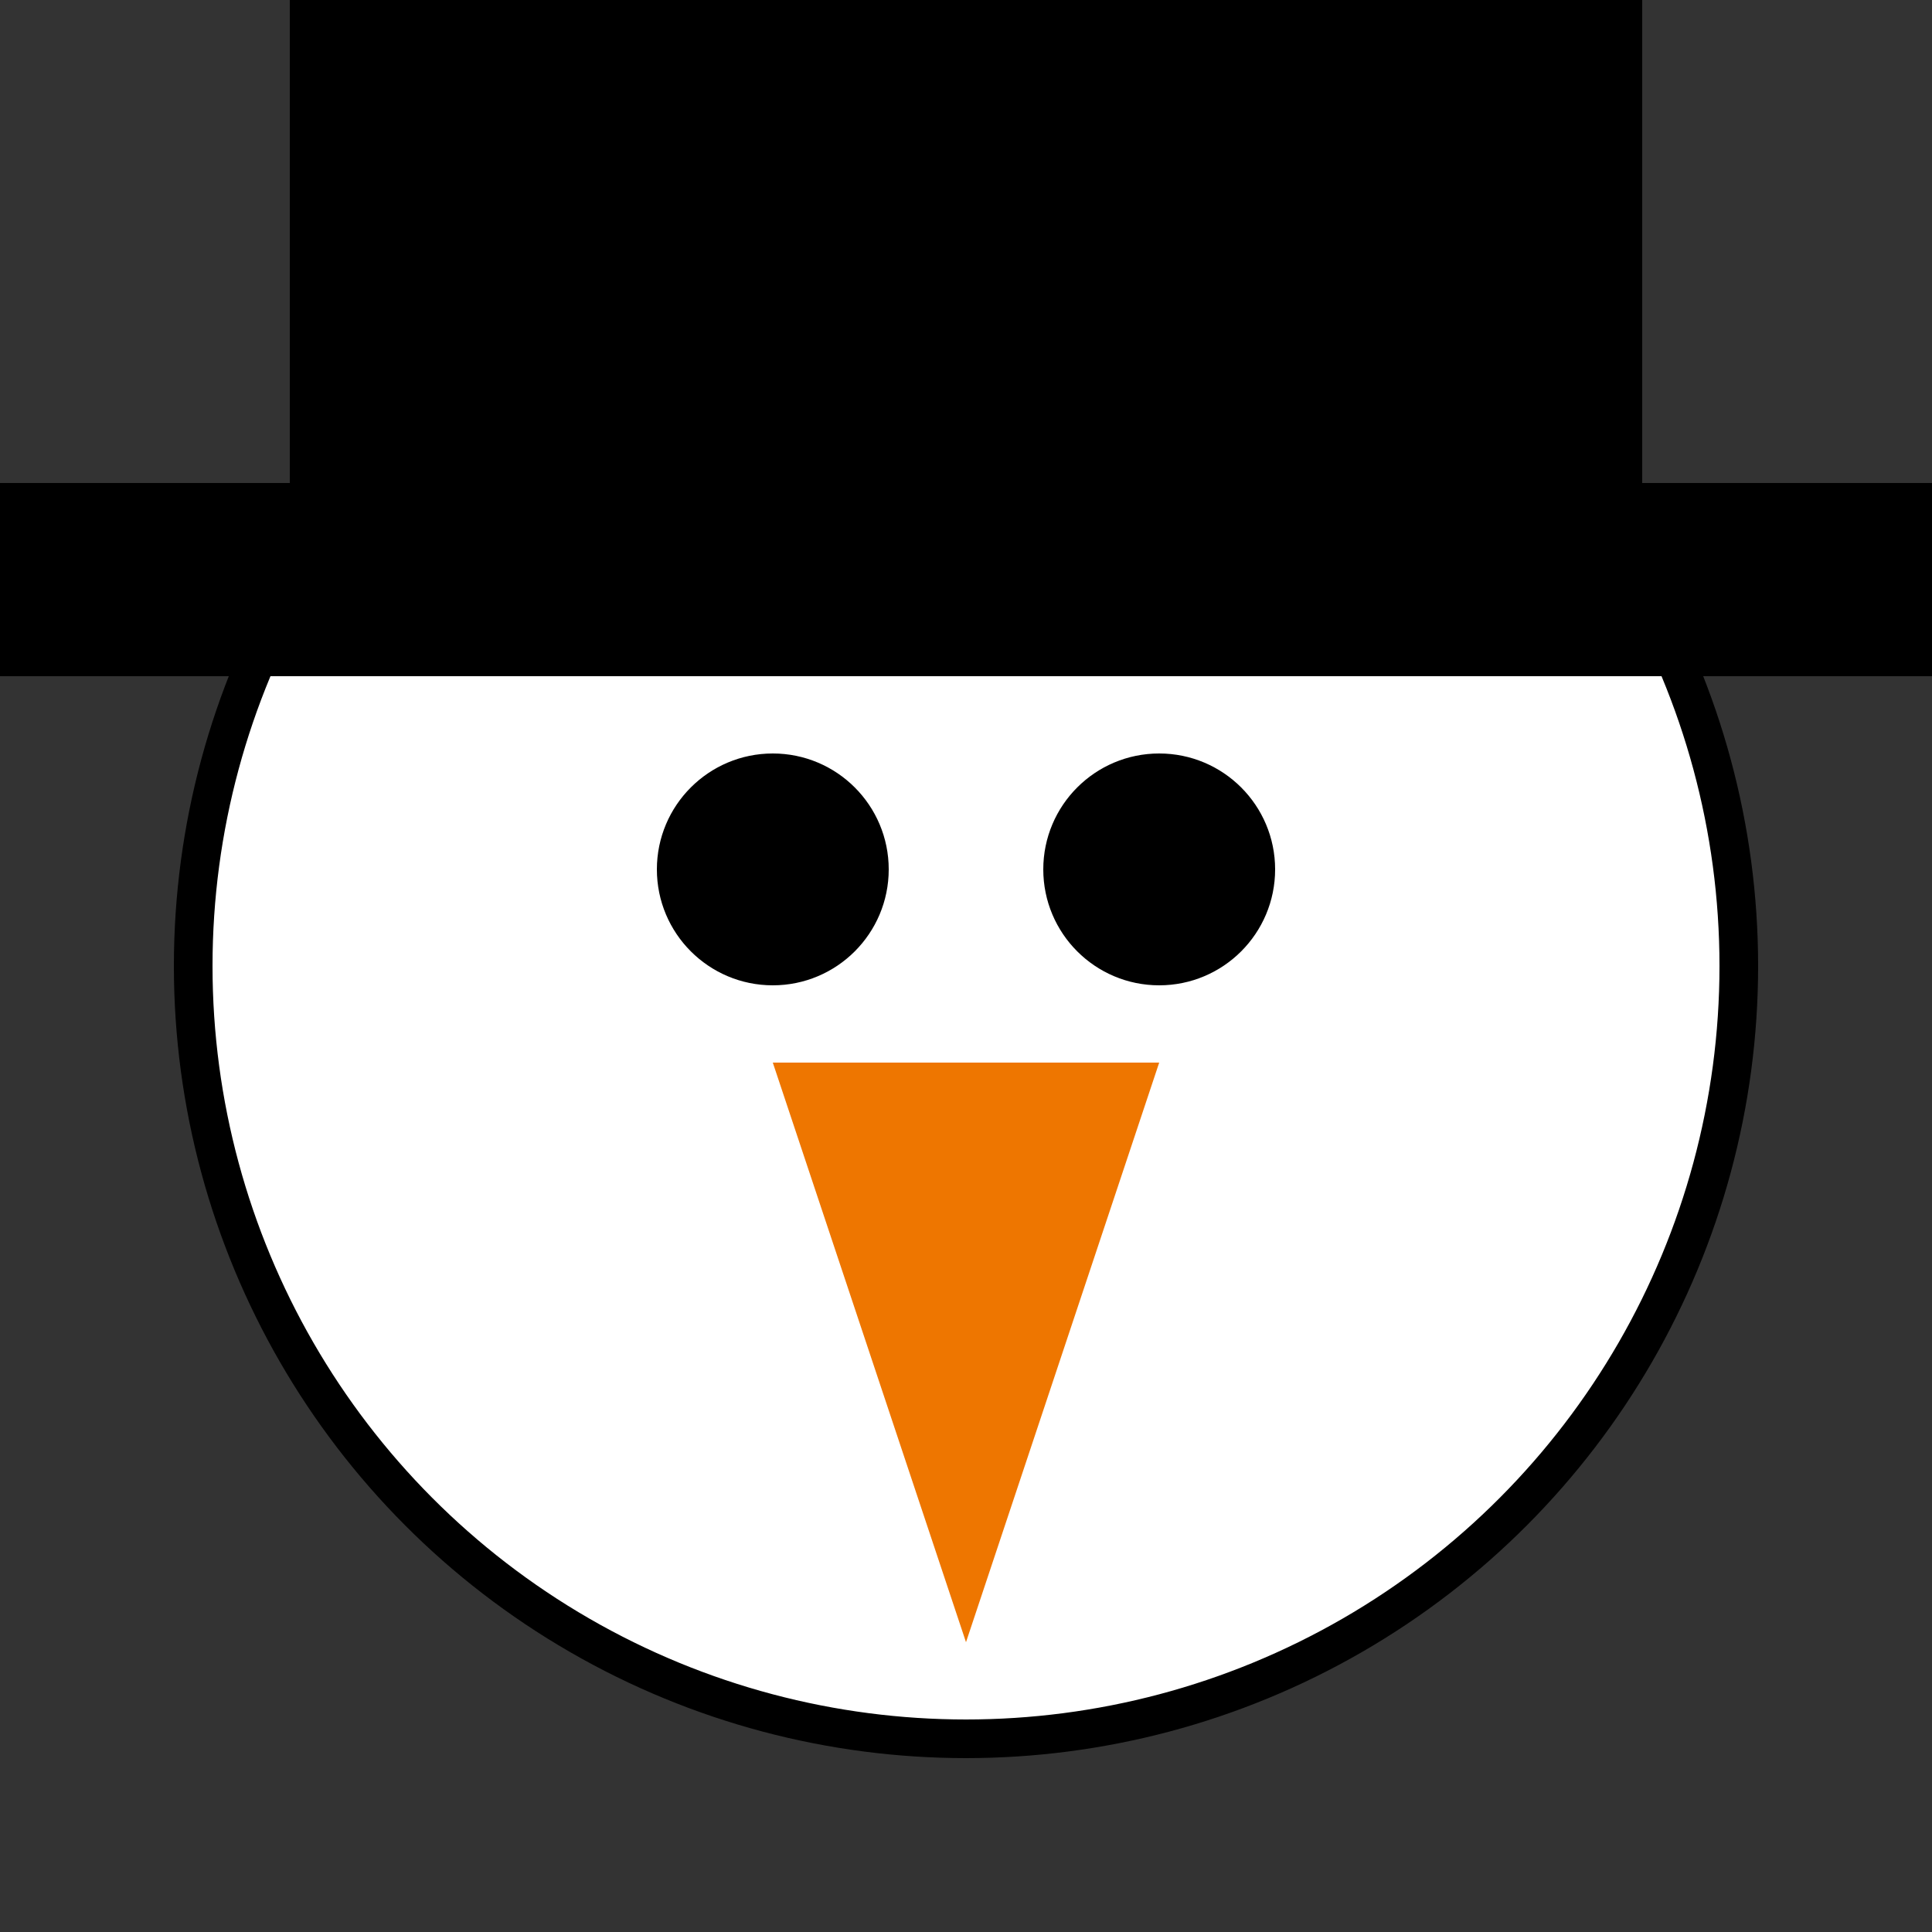 <svg version="1.1" id="Layer_1" xmlns="http://www.w3.org/2000/svg" xmlns:xlink="http://www.w3.org/1999/xlink" x="0px" y="0px"
   width="100px" height="100px" viewBox="0 0 100 100" style="enable-background:new 0 0 100 100;" xml:space="preserve">
      <rect x="0" y="0" width="100" height="100" fill="#333333" stroke="none"/>
      <circle cx="50" cy="50" r="40" stroke="black" stroke-width="2" fill="white" />
      <circle cx="40" cy="45" r="5" stroke="black" stroke-width="2"  fill="black" />
      <circle cx="60" cy="45" r="5" stroke="black" stroke-width="2"  fill="black" />
      <path id="hat" d="M0 35 L0 25 L15 25 L15 0 L85 0 L85 25 L100 25 L100 35 Z" stroke-linejoin="round" stroke="#0" stroke-width="0" stroke-linecap="round" fill="#000" transform="translate(0,0)" />
      <path id="nose" d="M40 55 L50 85 L60 55 Z" stroke-linejoin="round" stroke="#0" stroke-width="0" stroke-linecap="round" fill="#EE7600" transform="translate(0,0)" />
</svg>
